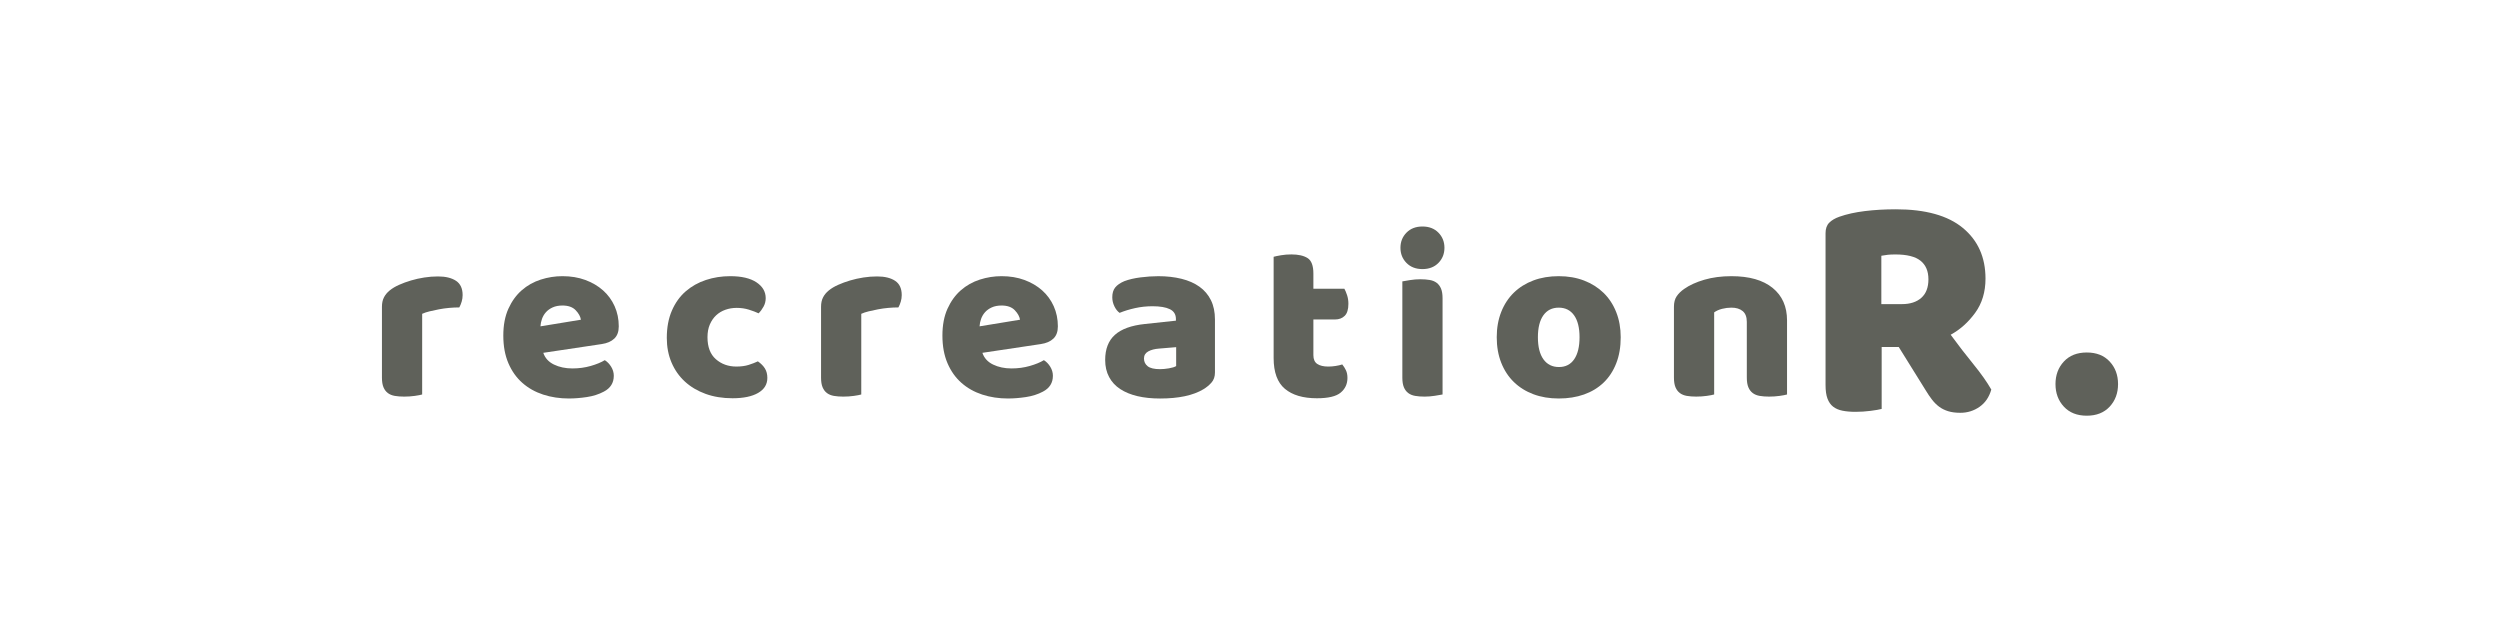 <svg version="1.1" xmlns="http://www.w3.org/2000/svg" xmlns:xlink="http://www.w3.org/1999/xlink" width="200" height="50" viewBox="190 190 120 120"><g data-paper-data="{&quot;description&quot;:&quot;Logo for Recreation\n===================\n\nThis logo was generated by MarkMaker at http://emblemmatic.org/markmaker/ and may be composed of elements designed by others.\n\nThe font is Baloo Da designed by Ek Type and released under the OFL license via Google Fonts: https://www.google.com/fonts/specimen/Baloo%20Da. The font includes this copyright statement: Copyright (c) 2015, Ek Type. All rights reserved.\n\nMarkMaker uses semantic data from the Princeton University WordNet database http://wordnet.princeton.edu and font descriptions from Google Fonts https://www.google.com/fonts.&quot;}" fill="none" fill-rule="nonzero" stroke="none" stroke-width="none" stroke-linecap="butt" stroke-linejoin="miter" stroke-miterlimit="10" stroke-dasharray="" stroke-dashoffset="0" font-family="none" font-weight="none" font-size="none" text-anchor="none" style="mix-blend-mode: normal;"><path d="M50,303.147v-106.295h400v106.295z" fill="none" stroke="none" stroke-width="3.5"></path><g data-paper-data="{&quot;elementType&quot;:&quot;logo&quot;}" fill="#5f615a" stroke="none" stroke-width="1"><g data-paper-data="{&quot;elementType&quot;:&quot;text&quot;}"><g data-paper-data="{&quot;baseline&quot;:71.10000000000001,&quot;elementType&quot;:&quot;row&quot;}"><g data-paper-data="{&quot;baselineProportion&quot;:0.9779917469050895,&quot;fontSize&quot;:100,&quot;baseline&quot;:71.10000000000001,&quot;elementType&quot;:&quot;word&quot;}"><path d="M91.055,265.74c-0.303,0.091 -0.78,0.182 -1.431,0.273c-0.651,0.091 -1.325,0.136 -2.021,0.136c-0.666,0 -1.264,-0.045 -1.794,-0.136c-0.53,-0.091 -0.977,-0.273 -1.34,-0.545c-0.363,-0.273 -0.644,-0.644 -0.84,-1.113c-0.197,-0.469 -0.295,-1.083 -0.295,-1.84v-13.627c0,-0.697 0.129,-1.295 0.386,-1.794c0.257,-0.5 0.628,-0.946 1.113,-1.34c0.485,-0.394 1.083,-0.75 1.794,-1.067c0.712,-0.318 1.476,-0.598 2.294,-0.84c0.818,-0.242 1.666,-0.432 2.544,-0.568c0.878,-0.136 1.756,-0.204 2.635,-0.204c1.454,0 2.604,0.28 3.452,0.84c0.848,0.56 1.272,1.476 1.272,2.748c0,0.424 -0.061,0.84 -0.182,1.249c-0.121,0.409 -0.273,0.78 -0.454,1.113c-0.636,0 -1.287,0.03 -1.953,0.091c-0.666,0.061 -1.317,0.151 -1.953,0.273c-0.636,0.121 -1.234,0.25 -1.794,0.386c-0.56,0.136 -1.037,0.295 -1.431,0.477z" data-paper-data="{&quot;elementType&quot;:&quot;letter&quot;,&quot;baseline&quot;:50,&quot;baselineProportion&quot;:0.984251968503937,&quot;fontSize&quot;:100}"></path><path d="M119.264,266.512c-1.787,0 -3.445,-0.25 -4.974,-0.75c-1.529,-0.5 -2.862,-1.249 -3.997,-2.249c-1.136,-0.999 -2.029,-2.256 -2.68,-3.77c-0.651,-1.514 -0.977,-3.286 -0.977,-5.315c0,-1.999 0.326,-3.717 0.977,-5.156c0.651,-1.438 1.507,-2.619 2.566,-3.543c1.06,-0.924 2.271,-1.605 3.634,-2.044c1.363,-0.439 2.756,-0.659 4.179,-0.659c1.605,0 3.066,0.242 4.383,0.727c1.317,0.485 2.453,1.151 3.407,1.999c0.954,0.848 1.696,1.862 2.226,3.043c0.53,1.181 0.795,2.468 0.795,3.861c0,1.03 -0.288,1.817 -0.863,2.362c-0.575,0.545 -1.378,0.893 -2.408,1.045l-11.22,1.681c0.333,0.999 1.014,1.749 2.044,2.249c1.03,0.5 2.211,0.75 3.543,0.75c1.242,0 2.415,-0.159 3.52,-0.477c1.105,-0.318 2.006,-0.689 2.703,-1.113c0.485,0.303 0.893,0.727 1.226,1.272c0.333,0.545 0.5,1.12 0.5,1.726c0,1.363 -0.636,2.377 -1.908,3.043c-0.969,0.515 -2.059,0.863 -3.271,1.045c-1.211,0.182 -2.347,0.273 -3.407,0.273M117.992,248.66c-0.727,0 -1.355,0.121 -1.885,0.363c-0.53,0.242 -0.961,0.553 -1.295,0.931c-0.333,0.379 -0.583,0.802 -0.75,1.272c-0.167,0.469 -0.265,0.946 -0.295,1.431l7.768,-1.272c-0.091,-0.606 -0.424,-1.211 -0.999,-1.817c-0.575,-0.606 -1.423,-0.908 -2.544,-0.908z" data-paper-data="{&quot;elementType&quot;:&quot;letter&quot;,&quot;baseline&quot;:50.1,&quot;baselineProportion&quot;:0.9690522243713734,&quot;fontSize&quot;:100}"></path><path d="M151.425,249.114c-0.757,0 -1.476,0.121 -2.158,0.363c-0.681,0.242 -1.272,0.598 -1.772,1.067c-0.5,0.469 -0.901,1.052 -1.204,1.749c-0.303,0.697 -0.454,1.514 -0.454,2.453c0,1.878 0.538,3.286 1.613,4.224c1.075,0.939 2.385,1.408 3.929,1.408c0.908,0 1.696,-0.106 2.362,-0.318c0.666,-0.212 1.257,-0.439 1.772,-0.681c0.606,0.424 1.06,0.886 1.363,1.385c0.303,0.5 0.454,1.098 0.454,1.794c0,1.242 -0.591,2.203 -1.772,2.884c-1.181,0.681 -2.816,1.022 -4.906,1.022c-1.908,0 -3.634,-0.28 -5.178,-0.84c-1.544,-0.56 -2.869,-1.348 -3.975,-2.362c-1.105,-1.014 -1.961,-2.233 -2.566,-3.657c-0.606,-1.423 -0.908,-2.998 -0.908,-4.724c0,-1.999 0.326,-3.748 0.977,-5.247c0.651,-1.499 1.537,-2.733 2.657,-3.702c1.12,-0.969 2.415,-1.696 3.884,-2.18c1.469,-0.485 3.021,-0.727 4.656,-0.727c2.18,0 3.861,0.394 5.042,1.181c1.181,0.787 1.772,1.802 1.772,3.043c0,0.575 -0.136,1.113 -0.409,1.613c-0.273,0.5 -0.591,0.931 -0.954,1.295c-0.515,-0.242 -1.136,-0.477 -1.862,-0.704c-0.727,-0.227 -1.514,-0.341 -2.362,-0.341z" data-paper-data="{&quot;elementType&quot;:&quot;letter&quot;,&quot;baseline&quot;:50.1,&quot;baselineProportion&quot;:0.9709302325581395,&quot;fontSize&quot;:100}"></path><path d="M175.363,265.74c-0.303,0.091 -0.78,0.182 -1.431,0.273c-0.651,0.091 -1.325,0.136 -2.021,0.136c-0.666,0 -1.264,-0.045 -1.794,-0.136c-0.53,-0.091 -0.977,-0.273 -1.34,-0.545c-0.363,-0.273 -0.644,-0.644 -0.84,-1.113c-0.197,-0.469 -0.295,-1.083 -0.295,-1.84v-13.627c0,-0.697 0.129,-1.295 0.386,-1.794c0.257,-0.5 0.628,-0.946 1.113,-1.34c0.485,-0.394 1.083,-0.75 1.794,-1.067c0.712,-0.318 1.476,-0.598 2.294,-0.84c0.818,-0.242 1.666,-0.432 2.544,-0.568c0.878,-0.136 1.756,-0.204 2.635,-0.204c1.454,0 2.604,0.28 3.452,0.84c0.848,0.56 1.272,1.476 1.272,2.748c0,0.424 -0.061,0.84 -0.182,1.249c-0.121,0.409 -0.273,0.78 -0.454,1.113c-0.636,0 -1.287,0.03 -1.953,0.091c-0.666,0.061 -1.317,0.151 -1.953,0.273c-0.636,0.121 -1.234,0.25 -1.794,0.386c-0.56,0.136 -1.037,0.295 -1.431,0.477z" data-paper-data="{&quot;elementType&quot;:&quot;letter&quot;,&quot;baseline&quot;:50,&quot;baselineProportion&quot;:0.984251968503937,&quot;fontSize&quot;:100}"></path><path d="M203.572,266.512c-1.787,0 -3.445,-0.25 -4.974,-0.75c-1.529,-0.5 -2.862,-1.249 -3.997,-2.249c-1.136,-0.999 -2.029,-2.256 -2.68,-3.77c-0.651,-1.514 -0.977,-3.286 -0.977,-5.315c0,-1.999 0.326,-3.717 0.977,-5.156c0.651,-1.438 1.507,-2.619 2.566,-3.543c1.06,-0.924 2.271,-1.605 3.634,-2.044c1.363,-0.439 2.756,-0.659 4.179,-0.659c1.605,0 3.066,0.242 4.383,0.727c1.317,0.485 2.453,1.151 3.407,1.999c0.954,0.848 1.696,1.862 2.226,3.043c0.53,1.181 0.795,2.468 0.795,3.861c0,1.03 -0.288,1.817 -0.863,2.362c-0.575,0.545 -1.378,0.893 -2.408,1.045l-11.22,1.681c0.333,0.999 1.014,1.749 2.044,2.249c1.03,0.5 2.211,0.75 3.543,0.75c1.242,0 2.415,-0.159 3.52,-0.477c1.105,-0.318 2.006,-0.689 2.703,-1.113c0.485,0.303 0.893,0.727 1.226,1.272c0.333,0.545 0.5,1.12 0.5,1.726c0,1.363 -0.636,2.377 -1.908,3.043c-0.969,0.515 -2.059,0.863 -3.271,1.045c-1.211,0.182 -2.347,0.273 -3.407,0.273M202.3,248.66c-0.727,0 -1.355,0.121 -1.885,0.363c-0.53,0.242 -0.961,0.553 -1.295,0.931c-0.333,0.379 -0.583,0.802 -0.75,1.272c-0.167,0.469 -0.265,0.946 -0.295,1.431l7.768,-1.272c-0.091,-0.606 -0.424,-1.211 -0.999,-1.817c-0.575,-0.606 -1.423,-0.908 -2.544,-0.908z" data-paper-data="{&quot;elementType&quot;:&quot;letter&quot;,&quot;baseline&quot;:50.1,&quot;baselineProportion&quot;:0.9690522243713734,&quot;fontSize&quot;:100}"></path><path d="M232.371,243.027c1.635,0 3.127,0.167 4.474,0.5c1.348,0.333 2.498,0.84 3.452,1.522c0.954,0.681 1.688,1.544 2.203,2.589c0.515,1.045 0.772,2.279 0.772,3.702v10.175c0,0.787 -0.22,1.431 -0.659,1.931c-0.439,0.5 -0.961,0.931 -1.567,1.295c-1.968,1.181 -4.739,1.772 -8.313,1.772c-1.605,0 -3.051,-0.151 -4.338,-0.454c-1.287,-0.303 -2.392,-0.757 -3.316,-1.363c-0.924,-0.606 -1.635,-1.378 -2.135,-2.317c-0.5,-0.939 -0.75,-2.029 -0.75,-3.271c0,-2.09 0.621,-3.695 1.862,-4.815c1.242,-1.12 3.165,-1.817 5.769,-2.09l5.951,-0.636v-0.318c0,-0.878 -0.386,-1.507 -1.158,-1.885c-0.772,-0.379 -1.885,-0.568 -3.339,-0.568c-1.151,0 -2.271,0.121 -3.361,0.363c-1.09,0.242 -2.074,0.545 -2.953,0.908c-0.394,-0.273 -0.727,-0.689 -0.999,-1.249c-0.273,-0.56 -0.409,-1.143 -0.409,-1.749c0,-0.787 0.189,-1.416 0.568,-1.885c0.379,-0.469 0.961,-0.871 1.749,-1.204c0.878,-0.333 1.915,-0.575 3.112,-0.727c1.196,-0.151 2.324,-0.227 3.384,-0.227zM232.734,260.879c0.515,0 1.083,-0.053 1.703,-0.159c0.621,-0.106 1.083,-0.25 1.385,-0.432v-3.634l-3.271,0.273c-0.848,0.061 -1.544,0.242 -2.09,0.545c-0.545,0.303 -0.818,0.757 -0.818,1.363c0,0.606 0.235,1.098 0.704,1.476c0.469,0.379 1.264,0.568 2.385,0.568" data-paper-data="{&quot;elementType&quot;:&quot;letter&quot;,&quot;baseline&quot;:50.1,&quot;baselineProportion&quot;:0.9690522243713734,&quot;fontSize&quot;:100}"></path><path d="M262.17,258.199c0,0.787 0.25,1.348 0.75,1.681c0.5,0.333 1.204,0.5 2.112,0.5c0.454,0 0.924,-0.038 1.408,-0.114c0.485,-0.076 0.908,-0.174 1.272,-0.295c0.273,0.333 0.507,0.704 0.704,1.113c0.197,0.409 0.295,0.901 0.295,1.476c0,1.151 -0.432,2.09 -1.295,2.816c-0.863,0.727 -2.385,1.09 -4.565,1.09c-2.665,0 -4.717,-0.606 -6.155,-1.817c-1.438,-1.211 -2.158,-3.18 -2.158,-5.905v-19.442c0.333,-0.091 0.81,-0.189 1.431,-0.295c0.621,-0.106 1.279,-0.159 1.976,-0.159c1.332,0 2.37,0.235 3.112,0.704c0.742,0.469 1.113,1.461 1.113,2.975v2.907h5.951c0.182,0.333 0.356,0.75 0.522,1.249c0.167,0.5 0.25,1.052 0.25,1.658c0,1.06 -0.235,1.825 -0.704,2.294c-0.469,0.469 -1.098,0.704 -1.885,0.704h-4.134z" data-paper-data="{&quot;elementType&quot;:&quot;letter&quot;,&quot;baseline&quot;:59.300000000000004,&quot;baselineProportion&quot;:0.975328947368421,&quot;fontSize&quot;:100}"></path><path d="M286.971,265.74c-0.333,0.061 -0.825,0.144 -1.476,0.25c-0.651,0.106 -1.31,0.159 -1.976,0.159c-0.666,0 -1.264,-0.045 -1.794,-0.136c-0.53,-0.091 -0.977,-0.273 -1.34,-0.545c-0.363,-0.273 -0.644,-0.644 -0.84,-1.113c-0.197,-0.469 -0.295,-1.083 -0.295,-1.84v-18.488c0.333,-0.061 0.825,-0.144 1.476,-0.25c0.651,-0.106 1.31,-0.159 1.976,-0.159c0.666,0 1.264,0.045 1.794,0.136c0.53,0.091 0.977,0.273 1.34,0.545c0.363,0.273 0.644,0.644 0.84,1.113c0.197,0.469 0.295,1.083 0.295,1.84zM278.886,237.576c0,-1.151 0.386,-2.12 1.158,-2.907c0.772,-0.787 1.794,-1.181 3.066,-1.181c1.272,0 2.294,0.394 3.066,1.181c0.772,0.787 1.158,1.756 1.158,2.907c0,1.151 -0.386,2.12 -1.158,2.907c-0.772,0.787 -1.794,1.181 -3.066,1.181c-1.272,0 -2.294,-0.394 -3.066,-1.181c-0.772,-0.787 -1.158,-1.756 -1.158,-2.907" data-paper-data="{&quot;elementType&quot;:&quot;letter&quot;,&quot;baseline&quot;:71.10000000000001,&quot;baselineProportion&quot;:0.9888734353268429,&quot;fontSize&quot;:100}"></path><path d="M321.176,254.747c0,1.878 -0.288,3.551 -0.863,5.019c-0.575,1.469 -1.385,2.703 -2.43,3.702c-1.045,0.999 -2.294,1.756 -3.748,2.271c-1.454,0.515 -3.074,0.772 -4.86,0.772c-1.787,0 -3.407,-0.273 -4.86,-0.818c-1.454,-0.545 -2.703,-1.325 -3.748,-2.339c-1.045,-1.014 -1.855,-2.249 -2.43,-3.702c-0.575,-1.454 -0.863,-3.089 -0.863,-4.906c0,-1.787 0.288,-3.407 0.863,-4.86c0.575,-1.454 1.385,-2.688 2.43,-3.702c1.045,-1.014 2.294,-1.794 3.748,-2.339c1.454,-0.545 3.074,-0.818 4.86,-0.818c1.787,0 3.407,0.28 4.86,0.84c1.454,0.56 2.703,1.348 3.748,2.362c1.045,1.014 1.855,2.249 2.43,3.702c0.575,1.454 0.863,3.059 0.863,4.815M305.277,254.747c0,1.847 0.356,3.263 1.067,4.247c0.712,0.984 1.703,1.476 2.975,1.476c1.272,0 2.249,-0.5 2.93,-1.499c0.681,-0.999 1.022,-2.408 1.022,-4.224c0,-1.817 -0.348,-3.218 -1.045,-4.202c-0.697,-0.984 -1.681,-1.476 -2.953,-1.476c-1.272,0 -2.256,0.492 -2.953,1.476c-0.697,0.984 -1.045,2.385 -1.045,4.202z" data-paper-data="{&quot;elementType&quot;:&quot;letter&quot;,&quot;baseline&quot;:50.1,&quot;baselineProportion&quot;:0.9690522243713734,&quot;fontSize&quot;:100}"></path><path d="M345.387,251.794c0,-0.939 -0.265,-1.628 -0.795,-2.067c-0.53,-0.439 -1.249,-0.659 -2.158,-0.659c-0.606,0 -1.204,0.076 -1.794,0.227c-0.591,0.151 -1.098,0.379 -1.522,0.681v15.762c-0.303,0.091 -0.78,0.182 -1.431,0.273c-0.651,0.091 -1.325,0.136 -2.021,0.136c-0.666,0 -1.264,-0.045 -1.794,-0.136c-0.53,-0.091 -0.977,-0.273 -1.34,-0.545c-0.363,-0.273 -0.644,-0.644 -0.84,-1.113c-0.197,-0.469 -0.295,-1.083 -0.295,-1.84v-13.627c0,-0.818 0.174,-1.484 0.522,-1.999c0.348,-0.515 0.825,-0.984 1.431,-1.408c1.03,-0.727 2.324,-1.317 3.884,-1.772c1.56,-0.454 3.293,-0.681 5.201,-0.681c3.422,0 6.057,0.75 7.904,2.249c1.847,1.499 2.771,3.581 2.771,6.246v14.218c-0.303,0.091 -0.78,0.182 -1.431,0.273c-0.651,0.091 -1.325,0.136 -2.021,0.136c-0.666,0 -1.264,-0.045 -1.794,-0.136c-0.53,-0.091 -0.977,-0.273 -1.34,-0.545c-0.363,-0.273 -0.644,-0.644 -0.84,-1.113c-0.197,-0.469 -0.295,-1.083 -0.295,-1.84z" data-paper-data="{&quot;elementType&quot;:&quot;letter&quot;,&quot;baseline&quot;:50.1,&quot;baselineProportion&quot;:0.9842829076620826,&quot;fontSize&quot;:100}"></path></g></g></g></g><g data-paper-data="{&quot;elementType&quot;:&quot;emblem&quot;}" fill="#5f615a" stroke="none" stroke-width="1"><g data-paper-data="{&quot;baselineProportion&quot;:0.9734375000000001,&quot;fontSize&quot;:100,&quot;baseline&quot;:62.300000000000004,&quot;elementType&quot;:&quot;word&quot;}"><path d="M371.28,256.625v11.889c-0.454,0.124 -1.166,0.248 -2.136,0.372c-0.97,0.124 -1.93,0.186 -2.879,0.186c-0.949,0 -1.785,-0.072 -2.508,-0.217c-0.722,-0.144 -1.321,-0.402 -1.796,-0.774c-0.475,-0.372 -0.836,-0.888 -1.084,-1.548c-0.248,-0.66 -0.372,-1.527 -0.372,-2.601v-29.164c0,-0.867 0.237,-1.538 0.712,-2.012c0.475,-0.475 1.125,-0.857 1.95,-1.146c1.403,-0.495 3.034,-0.857 4.892,-1.084c1.858,-0.227 3.839,-0.341 5.944,-0.341c5.697,0 9.99,1.197 12.879,3.591c2.89,2.394 4.334,5.635 4.334,9.721c0,2.559 -0.66,4.747 -1.981,6.563c-1.321,1.816 -2.89,3.22 -4.706,4.211c1.486,2.023 2.951,3.922 4.396,5.697c1.445,1.775 2.58,3.385 3.406,4.83c-0.413,1.445 -1.166,2.549 -2.26,3.313c-1.094,0.764 -2.322,1.146 -3.684,1.146c-0.908,0 -1.692,-0.103 -2.353,-0.31c-0.66,-0.206 -1.238,-0.495 -1.734,-0.867c-0.495,-0.372 -0.949,-0.826 -1.362,-1.362c-0.413,-0.537 -0.805,-1.115 -1.176,-1.734l-5.201,-8.359h-3.282M375.181,248.39c1.569,0 2.807,-0.402 3.715,-1.207c0.908,-0.805 1.362,-1.992 1.362,-3.56c0,-1.569 -0.506,-2.755 -1.517,-3.56c-1.011,-0.805 -2.611,-1.207 -4.799,-1.207c-0.619,0 -1.115,0.021 -1.486,0.062c-0.372,0.041 -0.784,0.103 -1.238,0.186v9.288z" data-paper-data="{&quot;elementType&quot;:&quot;letter&quot;,&quot;baseline&quot;:62.300000000000004,&quot;baselineProportion&quot;:0.9873217115689382,&quot;fontSize&quot;:100}"></path><path d="M404.654,263.746c0,-1.734 0.537,-3.179 1.61,-4.334c1.073,-1.156 2.539,-1.734 4.396,-1.734c1.858,0 3.323,0.578 4.396,1.734c1.073,1.156 1.61,2.601 1.61,4.334c0,1.734 -0.537,3.179 -1.61,4.334c-1.073,1.156 -2.539,1.734 -4.396,1.734c-1.858,0 -3.323,-0.578 -4.396,-1.734c-1.073,-1.156 -1.61,-2.601 -1.61,-4.334z" data-paper-data="{&quot;elementType&quot;:&quot;letter&quot;,&quot;baseline&quot;:17.900000000000006,&quot;baselineProportion&quot;:0.9132653061224488,&quot;fontSize&quot;:100}"></path></g></g></g></svg>